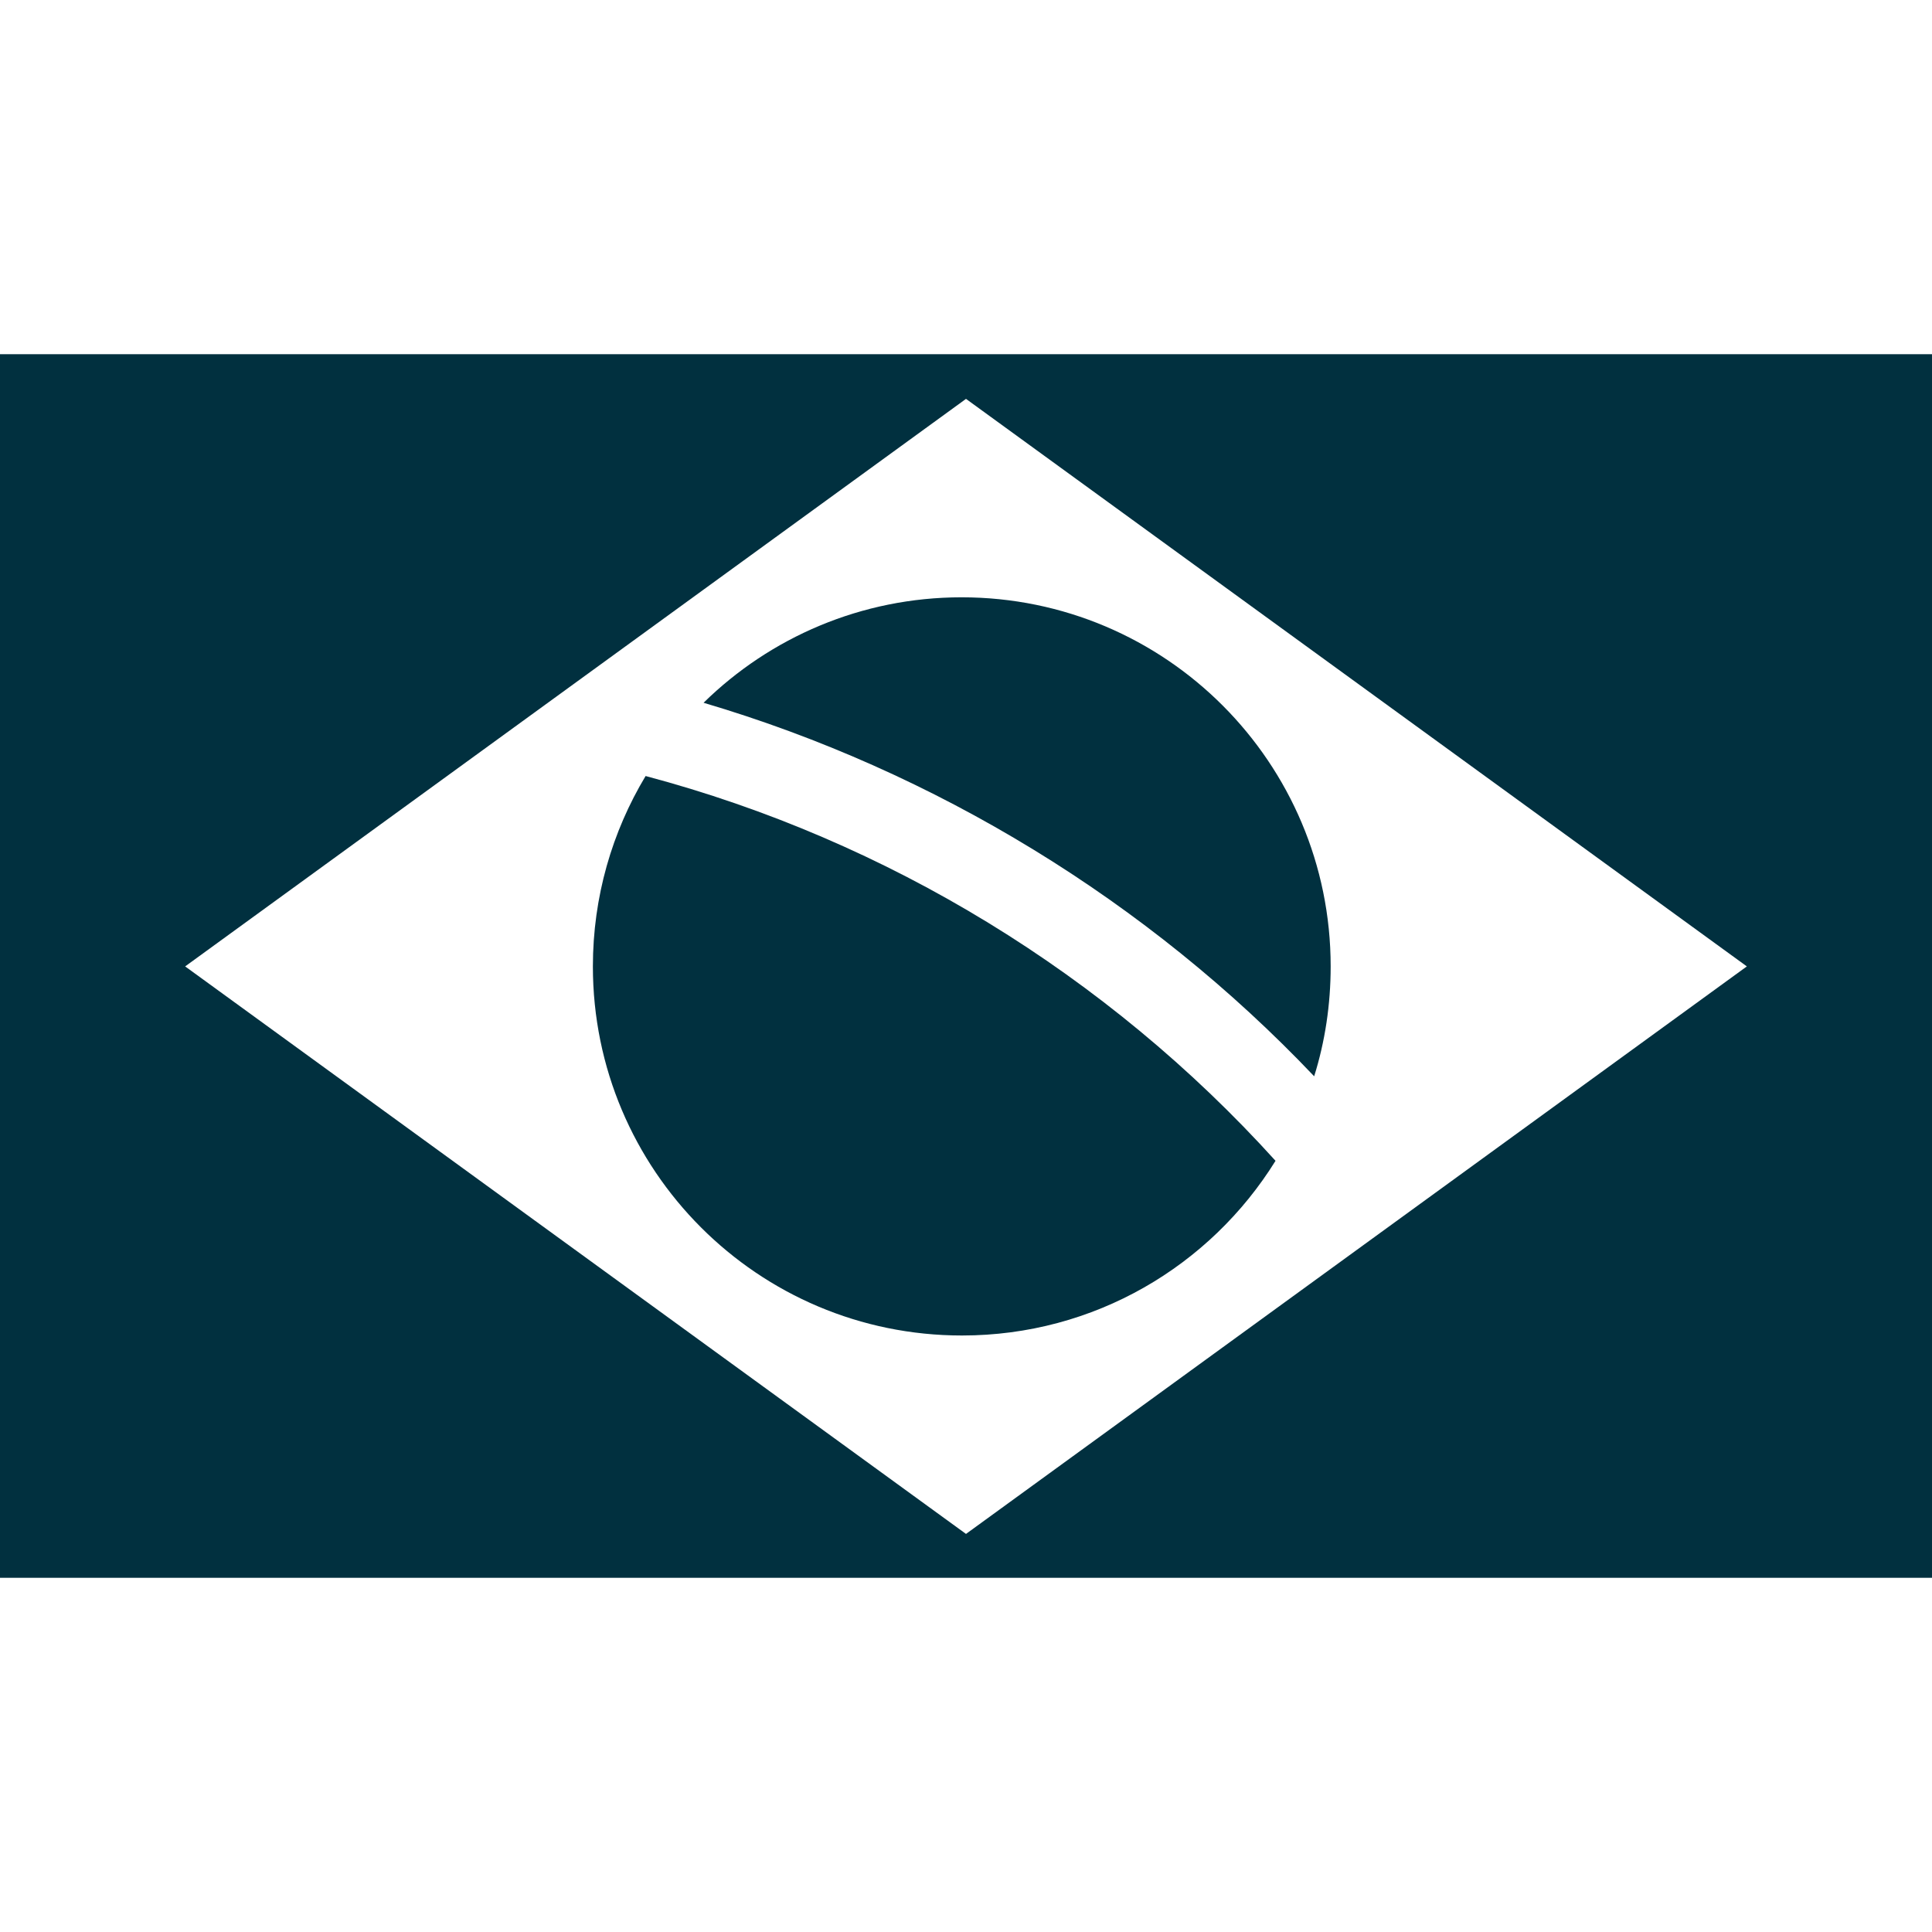<?xml version="1.0" encoding="utf-8"?>
<!-- Generator: Adobe Illustrator 25.0.1, SVG Export Plug-In . SVG Version: 6.00 Build 0)  -->
<svg version="1.1" id="Capa_1" xmlns="http://www.w3.org/2000/svg" xmlns:xlink="http://www.w3.org/1999/xlink" x="0px" y="0px"
	 viewBox="0 0 480 480" style="enable-background:new 0 0 480 480;" xml:space="preserve">
<style type="text/css">
	.st0{fill:#01303F;}
</style>
<g>
	<path class="st0" d="M480,88H0v304h480V88z M240,381.1l-194-141l194-141l194,141L240,381.1z"/>
	<path class="st0" d="M174.8,174.6c57.5,17,110.4,49.3,151.7,92.8c2.7-8.6,4.1-17.8,4.1-27.3c0-50.6-41-91.7-91.7-91.7
		C214,148.4,191.3,158.4,174.8,174.6z"/>
	<path class="st0" d="M160.4,192.8c-8.3,13.8-13.1,30-13.1,47.3c0,50.6,41,91.7,91.7,91.7c32.9,0,61.7-17.3,77.9-43.4
		C275.1,242.2,220.6,208.8,160.4,192.8z"/>
</g>
</svg>
